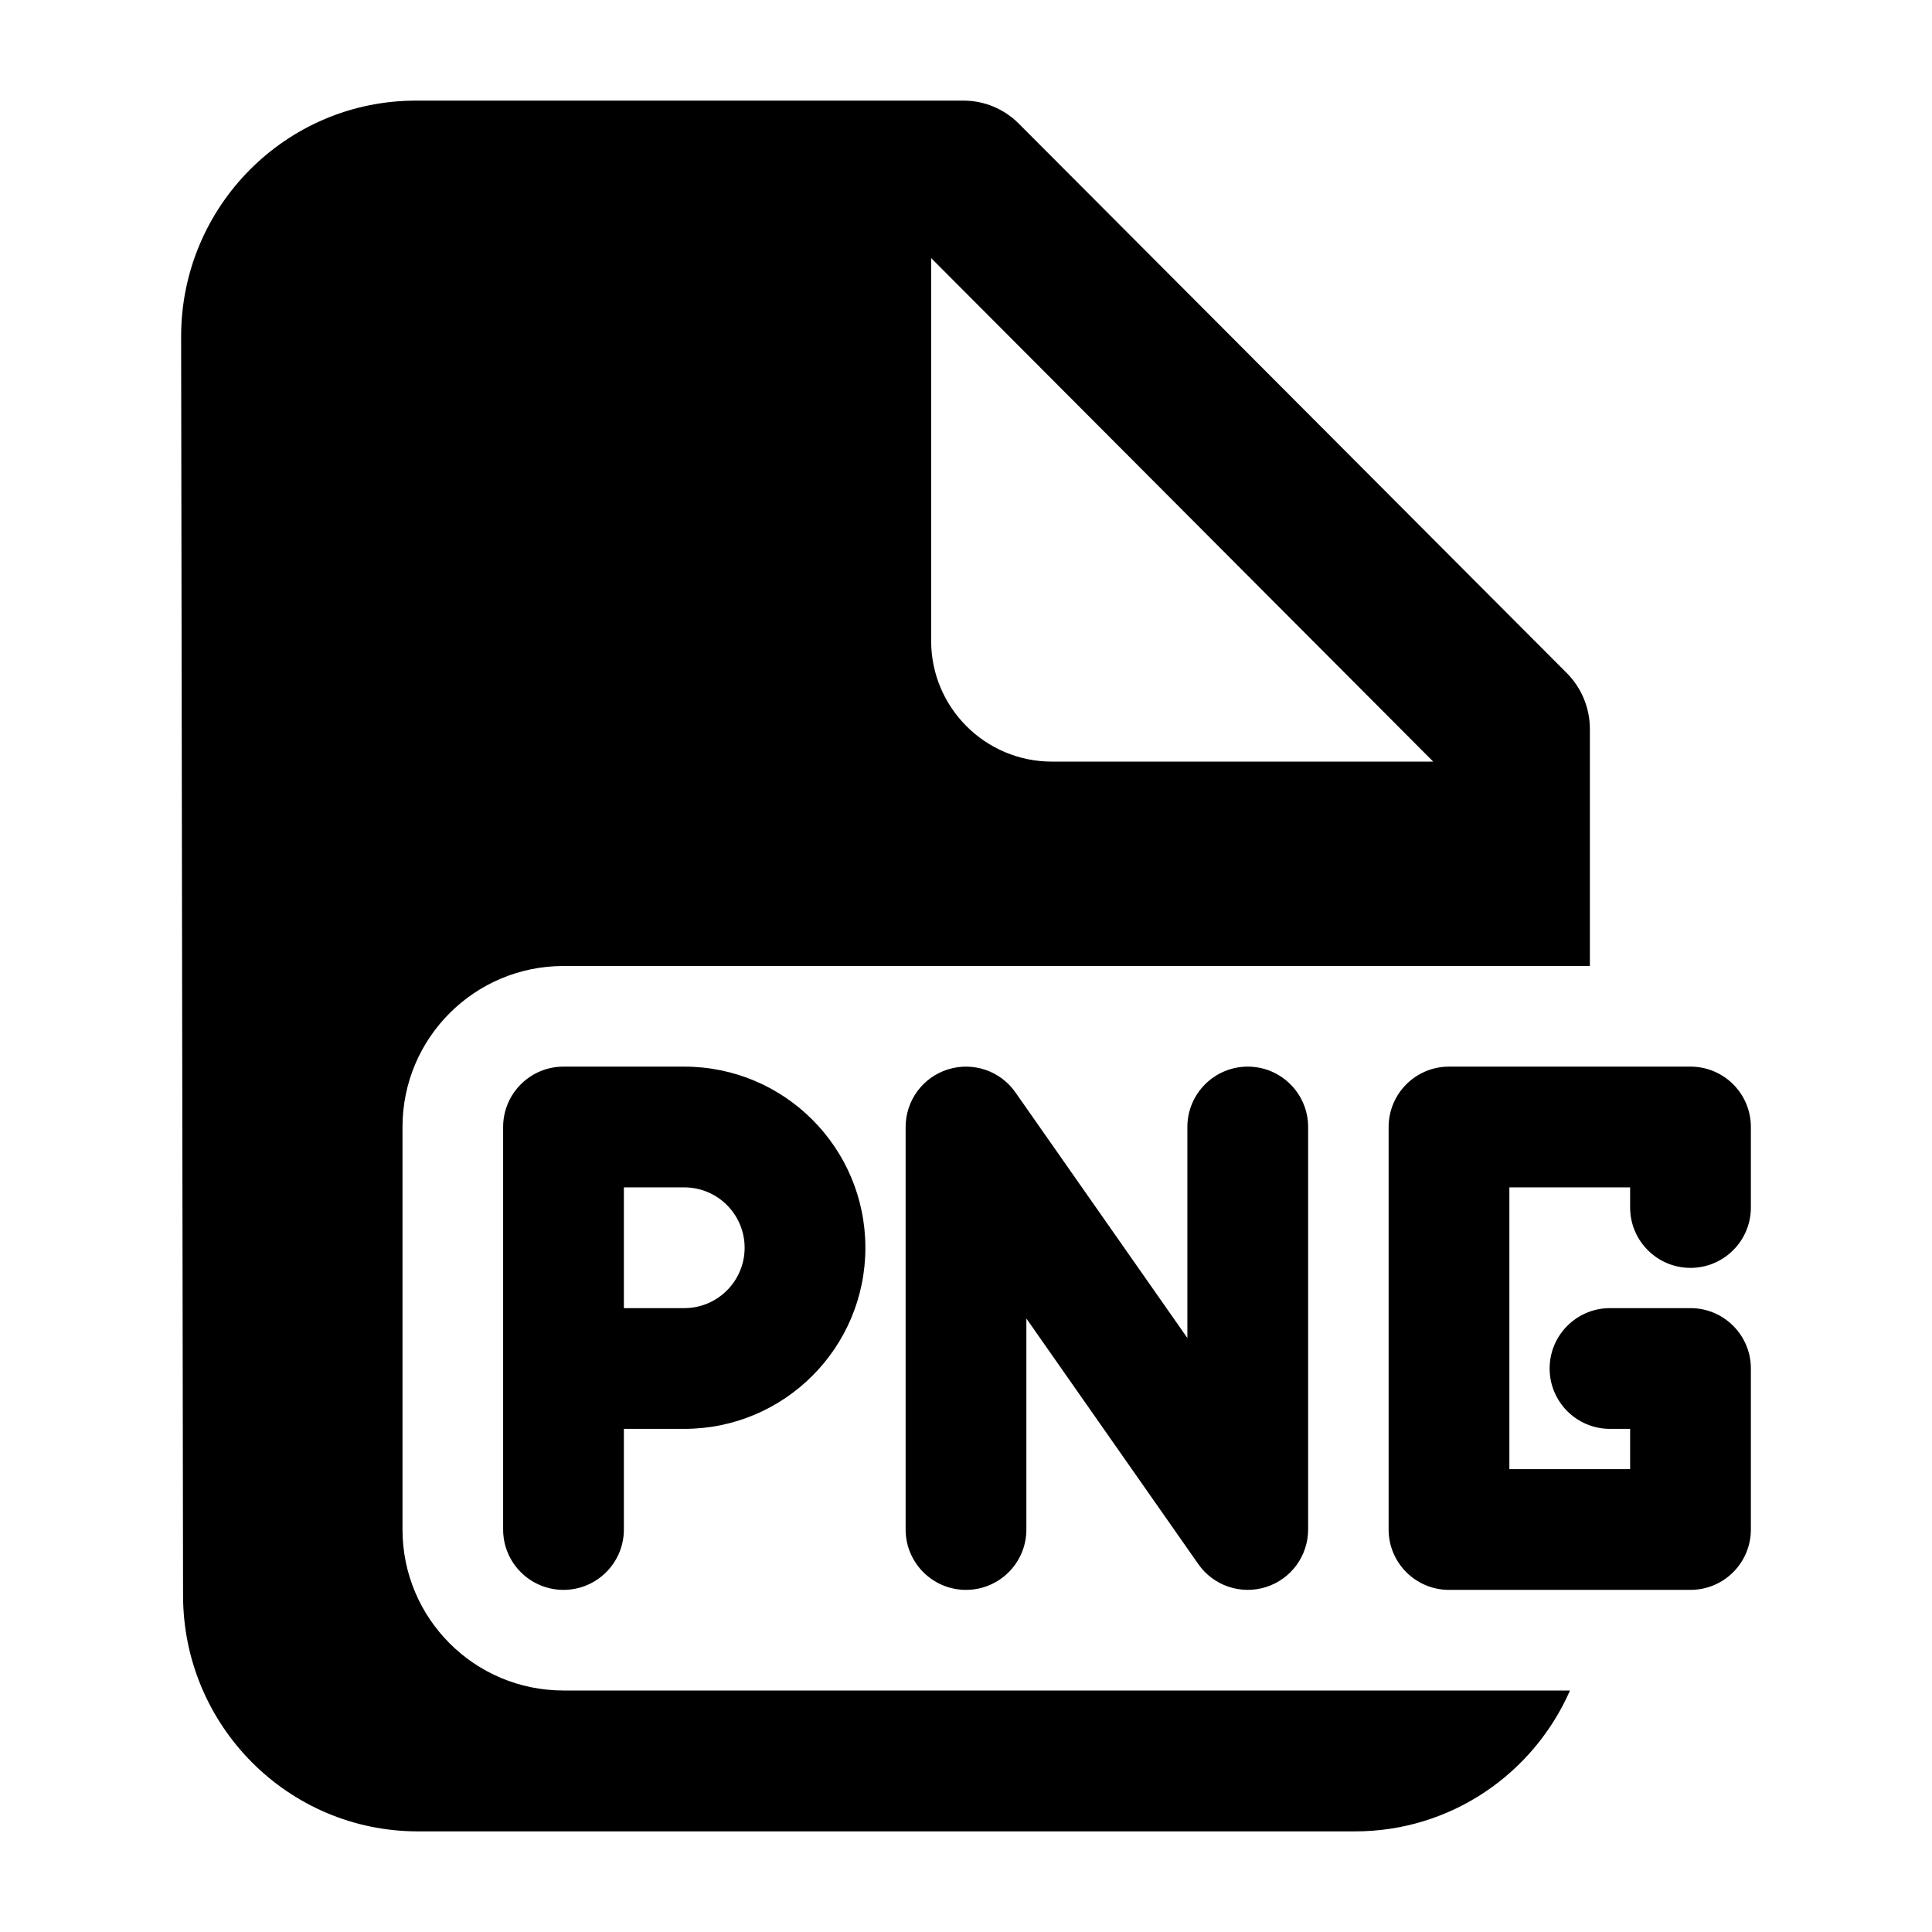 <svg width="24" height="24" viewBox="0 0 24 24" xmlns="http://www.w3.org/2000/svg">
    <path fill-rule="evenodd" clip-rule="evenodd" d="M11.774 13.285C12.087 13.186 12.427 13.302 12.614 13.57L14.75 16.621V14C14.75 13.586 15.086 13.25 15.5 13.25C15.914 13.25 16.25 13.586 16.25 14V19C16.25 19.327 16.038 19.617 15.726 19.715C15.413 19.814 15.073 19.698 14.886 19.43L12.75 16.379V19C12.75 19.414 12.414 19.75 12 19.75C11.586 19.75 11.25 19.414 11.25 19V14C11.25 13.673 11.462 13.383 11.774 13.285ZM6.25 14C6.25 13.586 6.586 13.25 7 13.25H8.5C9.743 13.25 10.75 14.257 10.75 15.5C10.75 16.743 9.743 17.75 8.5 17.75H7.75V19C7.75 19.414 7.414 19.75 7 19.75C6.586 19.75 6.25 19.414 6.25 19V14ZM7.75 16.25H8.5C8.914 16.25 9.25 15.914 9.25 15.5C9.25 15.086 8.914 14.75 8.5 14.75H7.75V16.25ZM17.25 14C17.25 13.586 17.586 13.25 18 13.25H21C21.414 13.25 21.75 13.586 21.75 14V15C21.75 15.414 21.414 15.75 21 15.75C20.586 15.75 20.25 15.414 20.25 15V14.75H18.75V18.25H20.25V17.75H20C19.586 17.75 19.25 17.414 19.25 17C19.25 16.586 19.586 16.25 20 16.25H21C21.414 16.25 21.75 16.586 21.75 17V19C21.75 19.414 21.414 19.75 21 19.75H18C17.586 19.75 17.25 19.414 17.25 19V14Z"/>
    <path fill-rule="evenodd" clip-rule="evenodd" d="M2.274 19.823C2.277 21.44 3.582 22.75 5.191 22.75H16.833C18.026 22.75 19.051 22.031 19.503 21H7C5.895 21 5 20.105 5 19V14C5 12.895 5.895 12 7 12H19.75V9.055C19.75 8.795 19.647 8.547 19.465 8.363L12.656 1.536C12.474 1.353 12.227 1.25 11.97 1.25H5.167C3.554 1.25 2.247 2.565 2.25 4.186L2.274 19.823ZM11.567 3.206L17.804 9.461H13.067C12.239 9.461 11.567 8.789 11.567 7.961V3.206Z"/>
</svg>
